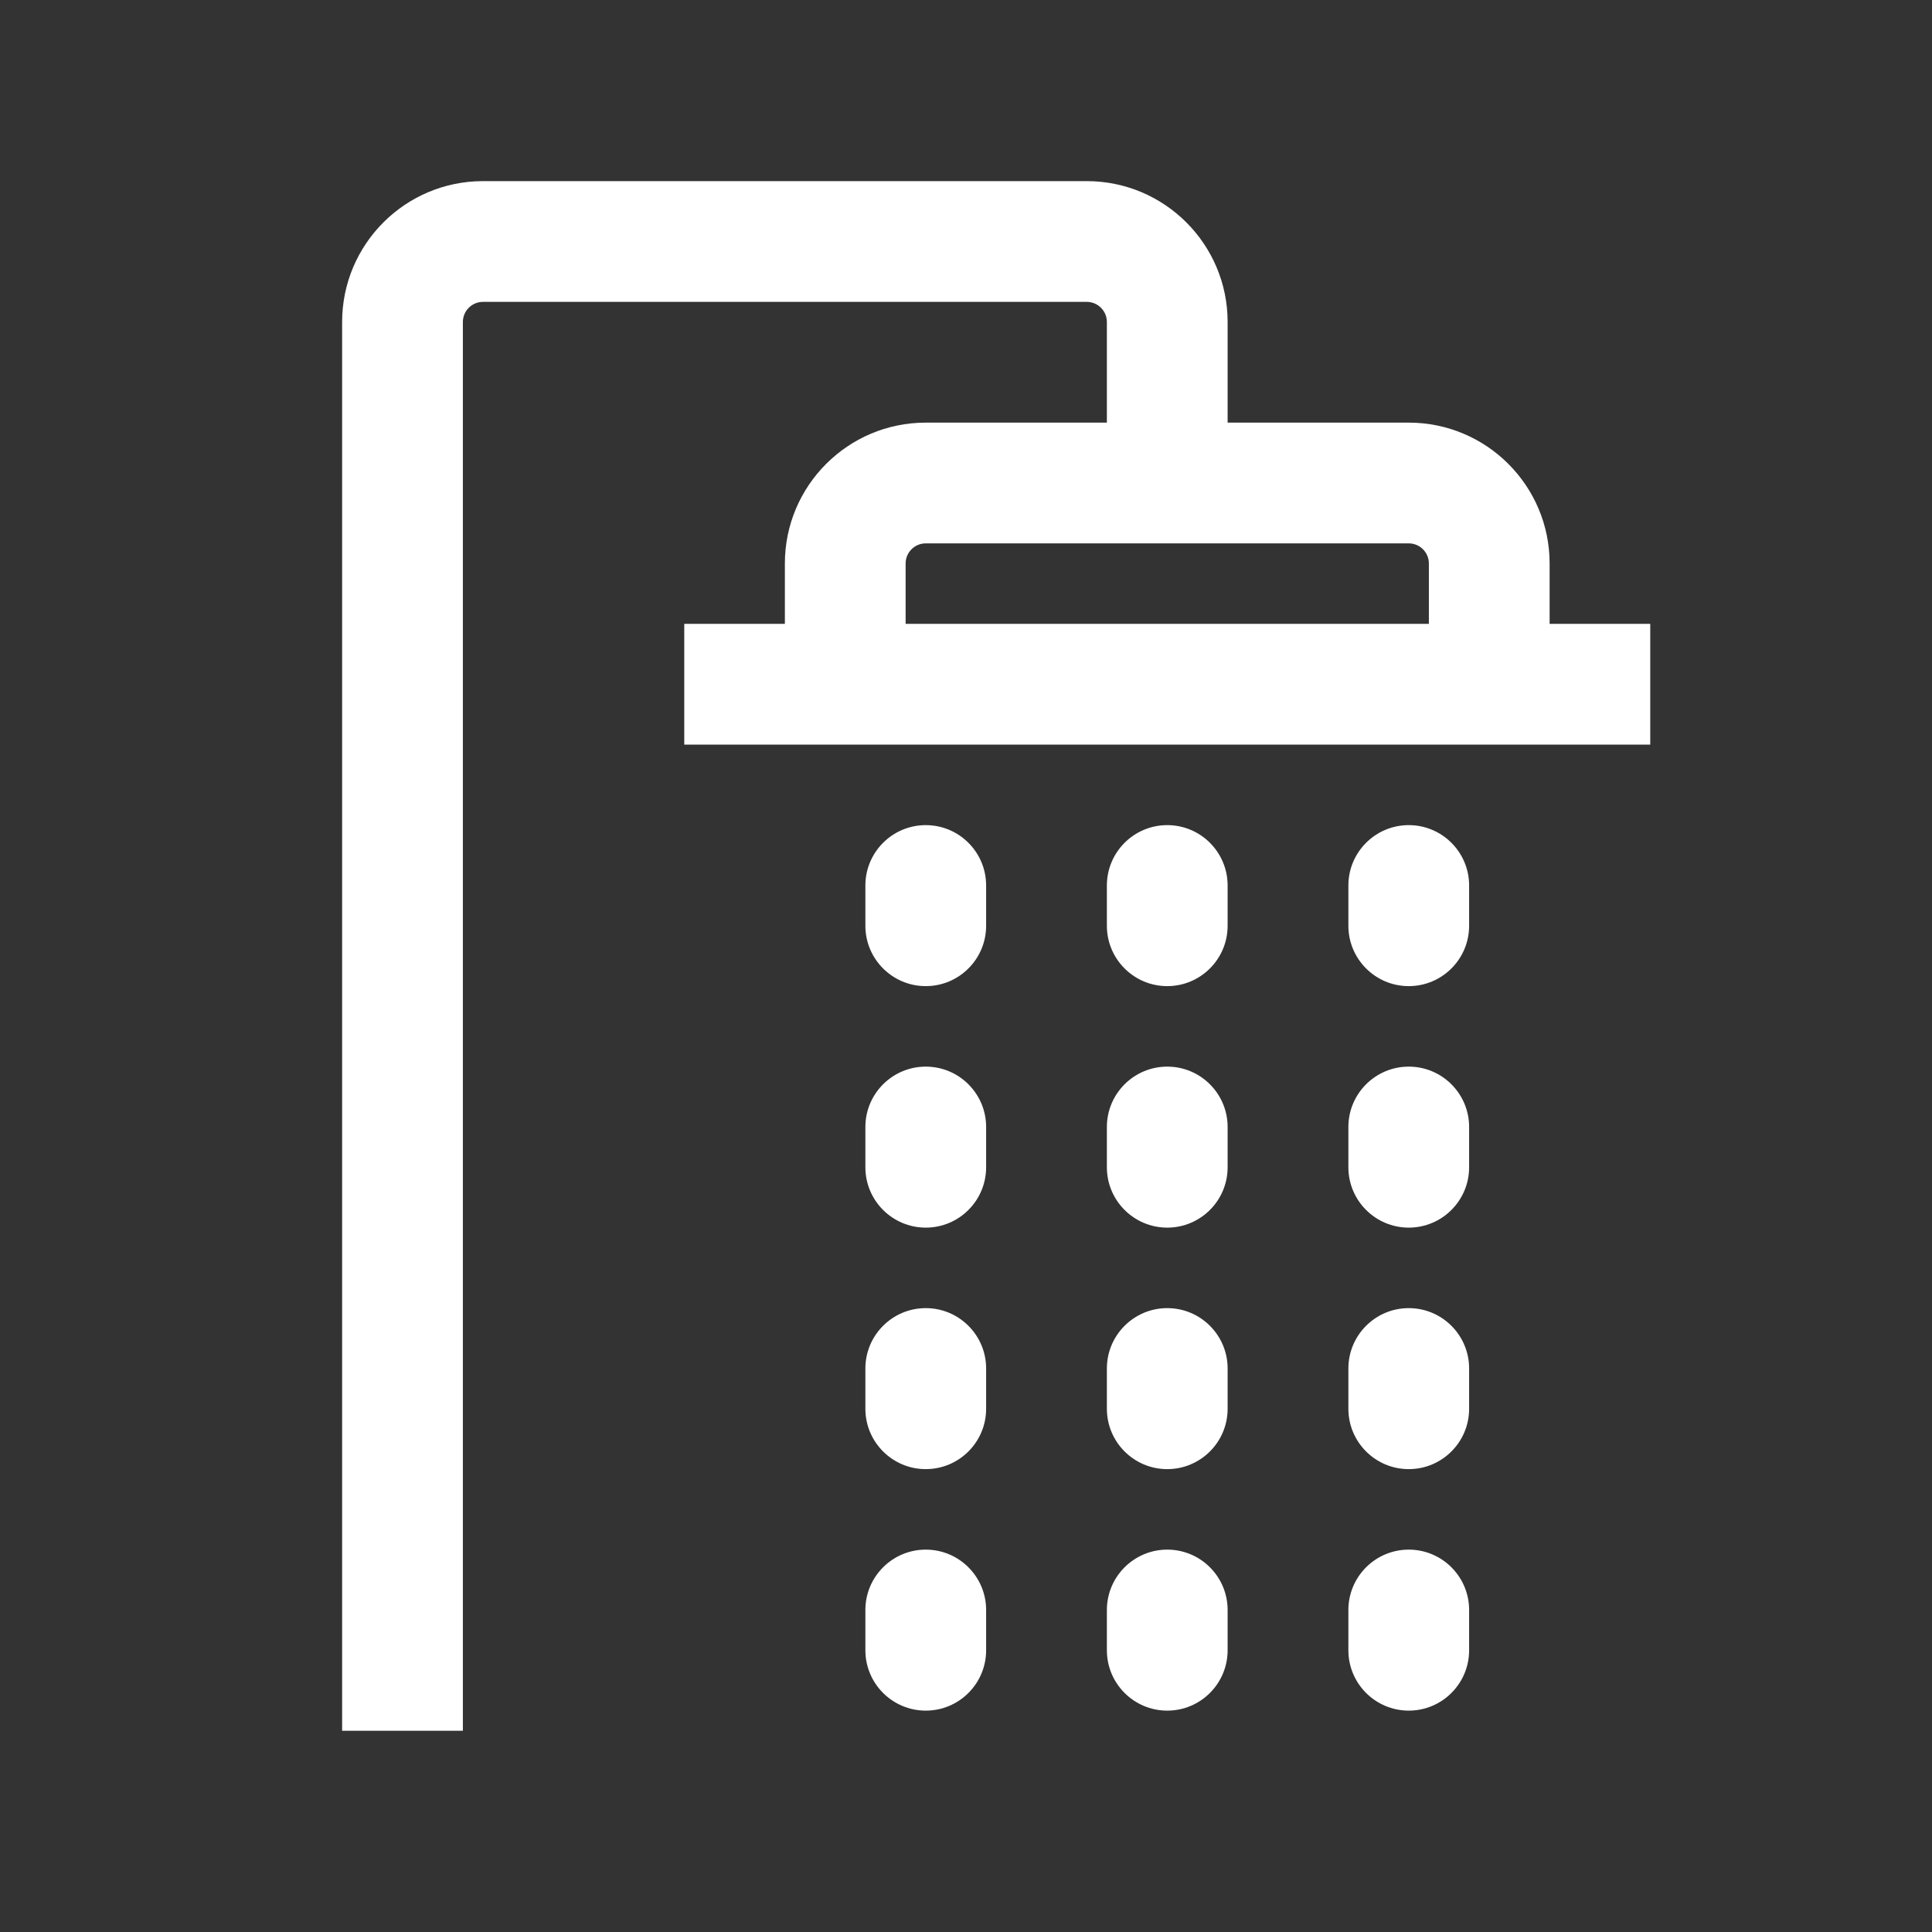 <svg width="24" height="24" viewBox="0 0 24 24" fill="none" xmlns="http://www.w3.org/2000/svg">
<rect x="0" y="0" width="24" height="24" fill="#333333" stroke="none"/>
<path fill-rule="evenodd" clip-rule="evenodd" d="M6 3.75C5.862 3.75 5.75 3.862 5.75 4V21.5H4.25V4C4.25 3.034 5.034 2.25 6 2.25H13.5C14.466 2.25 15.25 3.034 15.25 4V5.25H17.5C18.466 5.25 19.25 6.034 19.25 7V7.75H20.5V9.25H8.5V7.75H9.75V7C9.75 6.034 10.534 5.25 11.5 5.25H13.75V4C13.75 3.862 13.638 3.75 13.5 3.75H6ZM11.25 7.75H17.75V7C17.75 6.862 17.638 6.75 17.5 6.75H11.5C11.362 6.75 11.25 6.862 11.25 7V7.75ZM11.5 10.25C11.914 10.25 12.25 10.586 12.25 11V11.5C12.25 11.914 11.914 12.25 11.5 12.25C11.086 12.25 10.75 11.914 10.75 11.5V11C10.75 10.586 11.086 10.25 11.5 10.25ZM14.5 10.25C14.914 10.25 15.25 10.586 15.25 11V11.5C15.25 11.914 14.914 12.25 14.5 12.25C14.086 12.25 13.75 11.914 13.75 11.5V11C13.75 10.586 14.086 10.25 14.5 10.25ZM17.5 10.25C17.914 10.25 18.25 10.586 18.25 11V11.5C18.25 11.914 17.914 12.25 17.5 12.25C17.086 12.25 16.75 11.914 16.75 11.5V11C16.75 10.586 17.086 10.25 17.5 10.25ZM11.5 13.25C11.914 13.25 12.25 13.586 12.25 14V14.5C12.25 14.914 11.914 15.25 11.5 15.25C11.086 15.25 10.75 14.914 10.75 14.5V14C10.75 13.586 11.086 13.25 11.5 13.25ZM14.5 13.25C14.914 13.25 15.25 13.586 15.25 14V14.5C15.25 14.914 14.914 15.25 14.5 15.25C14.086 15.25 13.75 14.914 13.75 14.5V14C13.75 13.586 14.086 13.25 14.5 13.25ZM17.5 13.25C17.914 13.25 18.25 13.586 18.25 14V14.5C18.25 14.914 17.914 15.25 17.5 15.25C17.086 15.25 16.75 14.914 16.75 14.5V14C16.75 13.586 17.086 13.25 17.5 13.25ZM11.5 16.25C11.914 16.25 12.25 16.586 12.25 17V17.5C12.25 17.914 11.914 18.25 11.5 18.25C11.086 18.25 10.75 17.914 10.75 17.5V17C10.75 16.586 11.086 16.25 11.5 16.25ZM14.5 16.25C14.914 16.25 15.25 16.586 15.25 17V17.5C15.25 17.914 14.914 18.25 14.5 18.25C14.086 18.25 13.75 17.914 13.75 17.5V17C13.75 16.586 14.086 16.25 14.5 16.25ZM17.5 16.25C17.914 16.25 18.25 16.586 18.25 17V17.5C18.25 17.914 17.914 18.25 17.5 18.25C17.086 18.25 16.75 17.914 16.75 17.5V17C16.75 16.586 17.086 16.25 17.5 16.25ZM11.5 19.25C11.914 19.25 12.25 19.586 12.25 20V20.5C12.25 20.914 11.914 21.25 11.5 21.25C11.086 21.25 10.75 20.914 10.75 20.5V20C10.75 19.586 11.086 19.25 11.5 19.25ZM14.5 19.25C14.914 19.25 15.25 19.586 15.25 20V20.5C15.25 20.914 14.914 21.25 14.5 21.25C14.086 21.25 13.75 20.914 13.75 20.5V20C13.75 19.586 14.086 19.25 14.5 19.25ZM17.5 19.25C17.914 19.25 18.25 19.586 18.25 20V20.5C18.25 20.914 17.914 21.25 17.5 21.25C17.086 21.25 16.75 20.914 16.75 20.5V20C16.75 19.586 17.086 19.25 17.5 19.25Z" fill="white"/>
</svg>
